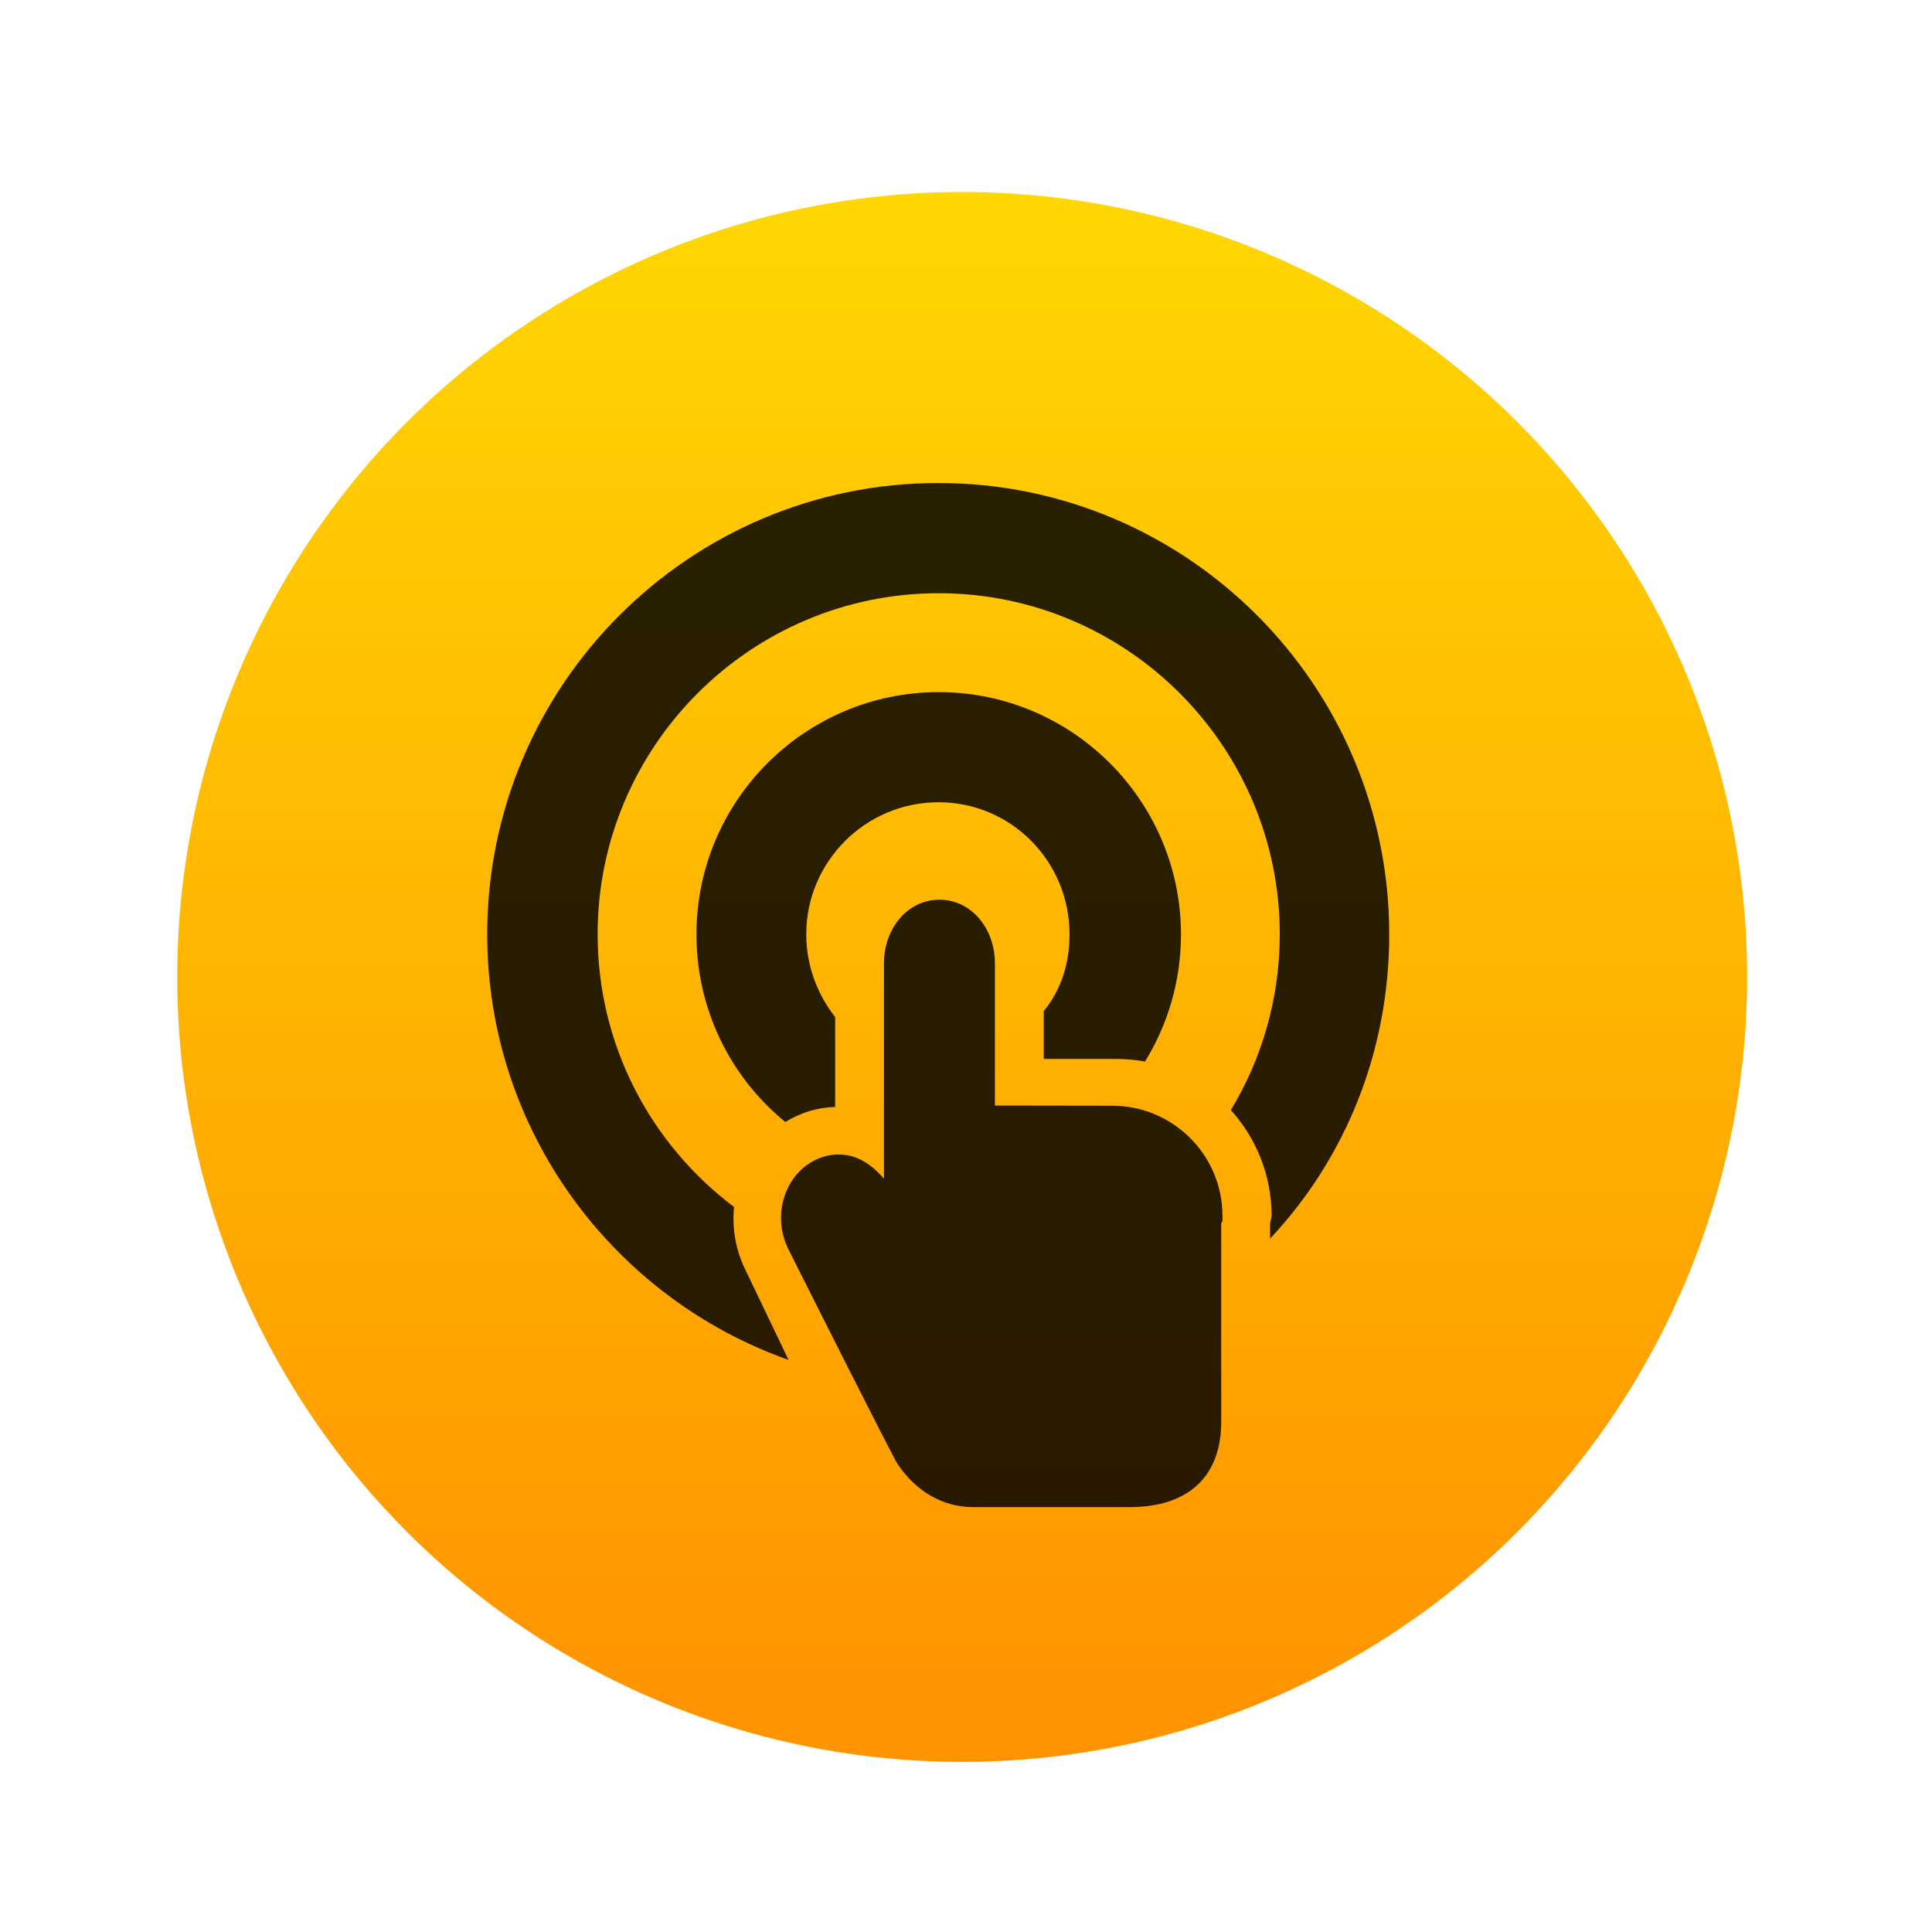 <?xml version="1.0" encoding="UTF-8" standalone="no"?>
<svg xmlns="http://www.w3.org/2000/svg" xmlns:xlink="http://www.w3.org/1999/xlink" width="64" height="64" version="1.1">
 <defs>
  <linearGradient id="linearGradient5002">
   <stop style="stop-color:#2e5d89;stop-opacity:1" offset="0"/>
   <stop style="stop-color:#1b92f4;stop-opacity:1" offset="1"/>
  </linearGradient>
  <linearGradient y2="527.798" x2="415.571" y1="512.798" x1="400.571" gradientUnits="userSpaceOnUse" id="linearGradient4352" xlink:href="#linearGradient5002" gradientTransform="translate(-54,1)"/>
  <linearGradient id="linearGradient4422">
   <stop style="stop-color:#ff9300;stop-opacity:1" offset="0"/>
   <stop style="stop-color:#ffd702;stop-opacity:1" offset="1"/>
  </linearGradient>
  <linearGradient gradientTransform="translate(-391.185,503.071)" gradientUnits="userSpaceOnUse" y2="503.798" x2="408.571" y1="542.798" x1="408.571" id="linearGradient4489" xlink:href="#linearGradient4422"/>
 </defs>
 <g transform="translate(-376.571,-491.798)">
  <g transform="matrix(1.083,0,0,1.083,-34.048,-43.65)">
   <g transform="translate(-53.716,0.235)">
    <path style="opacity:1;fill:url(#linearGradient4352);fill-opacity:1;" r="10" cy="519.798" cx="408.571"/>
    <g transform="translate(65.688,-6.378)">
     <g transform="translate(-0.4,0)">
      <g>
       <g transform="translate(-68.09,8.538)">
        <g transform="translate(392.244,-502.517)">
         <g transform="matrix(1.139,0,0,1.139,53.021,-145.232)" style="stroke-width:1.317;">
          <g transform="matrix(1.054,0,0,1.054,-0.913,-55.412)">
           <circle r="20" cy="1026.869" cx="17.387" style="opacity:1;fill:url(#linearGradient4489);fill-opacity:1;"/>
          </g>
         </g>
        </g>
       </g>
      </g>
     </g>
    </g>
   </g>
  </g>
  <g transform="matrix(0.147,0,0,0.147,390.688,507.798)" style="fill:#000000;fill-opacity:0.839">
   <path d="m 154.618,140.328 -26.45,-0.039 0,-32.041 c 0,-7.911 -5.363,-14.348 -12.5,-14.348 -7.138,0 -12.5,6.437 -12.5,14.348 l 0,48.518 c -3,-3.409 -6.196,-5.447 -10.211,-5.447 -2.217,0 -4.443,0.643 -6.396,1.861 -6.156,3.861 -8.385,12.313 -5.032,19.288 5.485,10.915 23.475,46.737 24.697,48.569 4.064,6.153 10.23,9.748 16.928,9.748 l 35.335,0 c 13.545,0 20.68,-7.112 20.68,-19.284 l 0,-44.628 c 0,-0.226 0.305,-0.448 0.291,-0.67 0.017,-0.349 -0.013,-0.708 -0.013,-1.079 0,-13.672 -11.162,-24.796 -24.829,-24.796 z" style="fill:#000000;fill-opacity:0.839"/>
   <path d="m 139.169,129.785 15.838,0 c 2.387,0 4.719,0.154 6.976,0.605 5.142,-8.324 8.114,-18.167 8.114,-28.649 0,-30.103 -24.491,-54.615 -54.594,-54.615 -30.103,0 -54.594,24.48 -54.594,54.583 0,17.039 7.757,32.272 20.026,42.292 3.469,-2.123 7.235,-3.292 11.235,-3.391 l 0,-20.25 c -4,-5.108 -6.512,-11.6 -6.512,-18.662 0,-16.406 13.393,-29.754 29.799,-29.754 16.406,0 29.526,13.347 29.526,29.754 0,6.459 -1.813,12.439 -5.813,17.322 l 0,10.765 z" style="fill:#000000;fill-opacity:0.839"/>
   <path d="M 217.025,101.698 C 217.025,45.622 171.491,0 115.414,0 59.338,0 13.76,45.622 13.76,101.698 c 0,44.228 28.404,81.945 67.908,95.912 L 71.817,177.05 C 69.685,172.614 68.928,167.791 69.378,163.144 50.723,149.108 38.64,126.788 38.64,101.698 c 0,-42.38 34.48,-76.858 76.86,-76.858 42.38,0 76.859,34.478 76.859,76.858 0,14.485 -4.029,28.046 -11.024,39.623 5.703,6.303 9.182,14.654 9.182,23.803 0,0.336 -0.18,0.672 -0.189,1.006 0.008,0.219 -0.16,0.469 -0.16,0.743 l 0,3.417 c 17.001,-18.097 26.857,-42.184 26.857,-68.592 z" style="fill:#000000;fill-opacity:0.839"/>
  </g>
 </g>
</svg>
